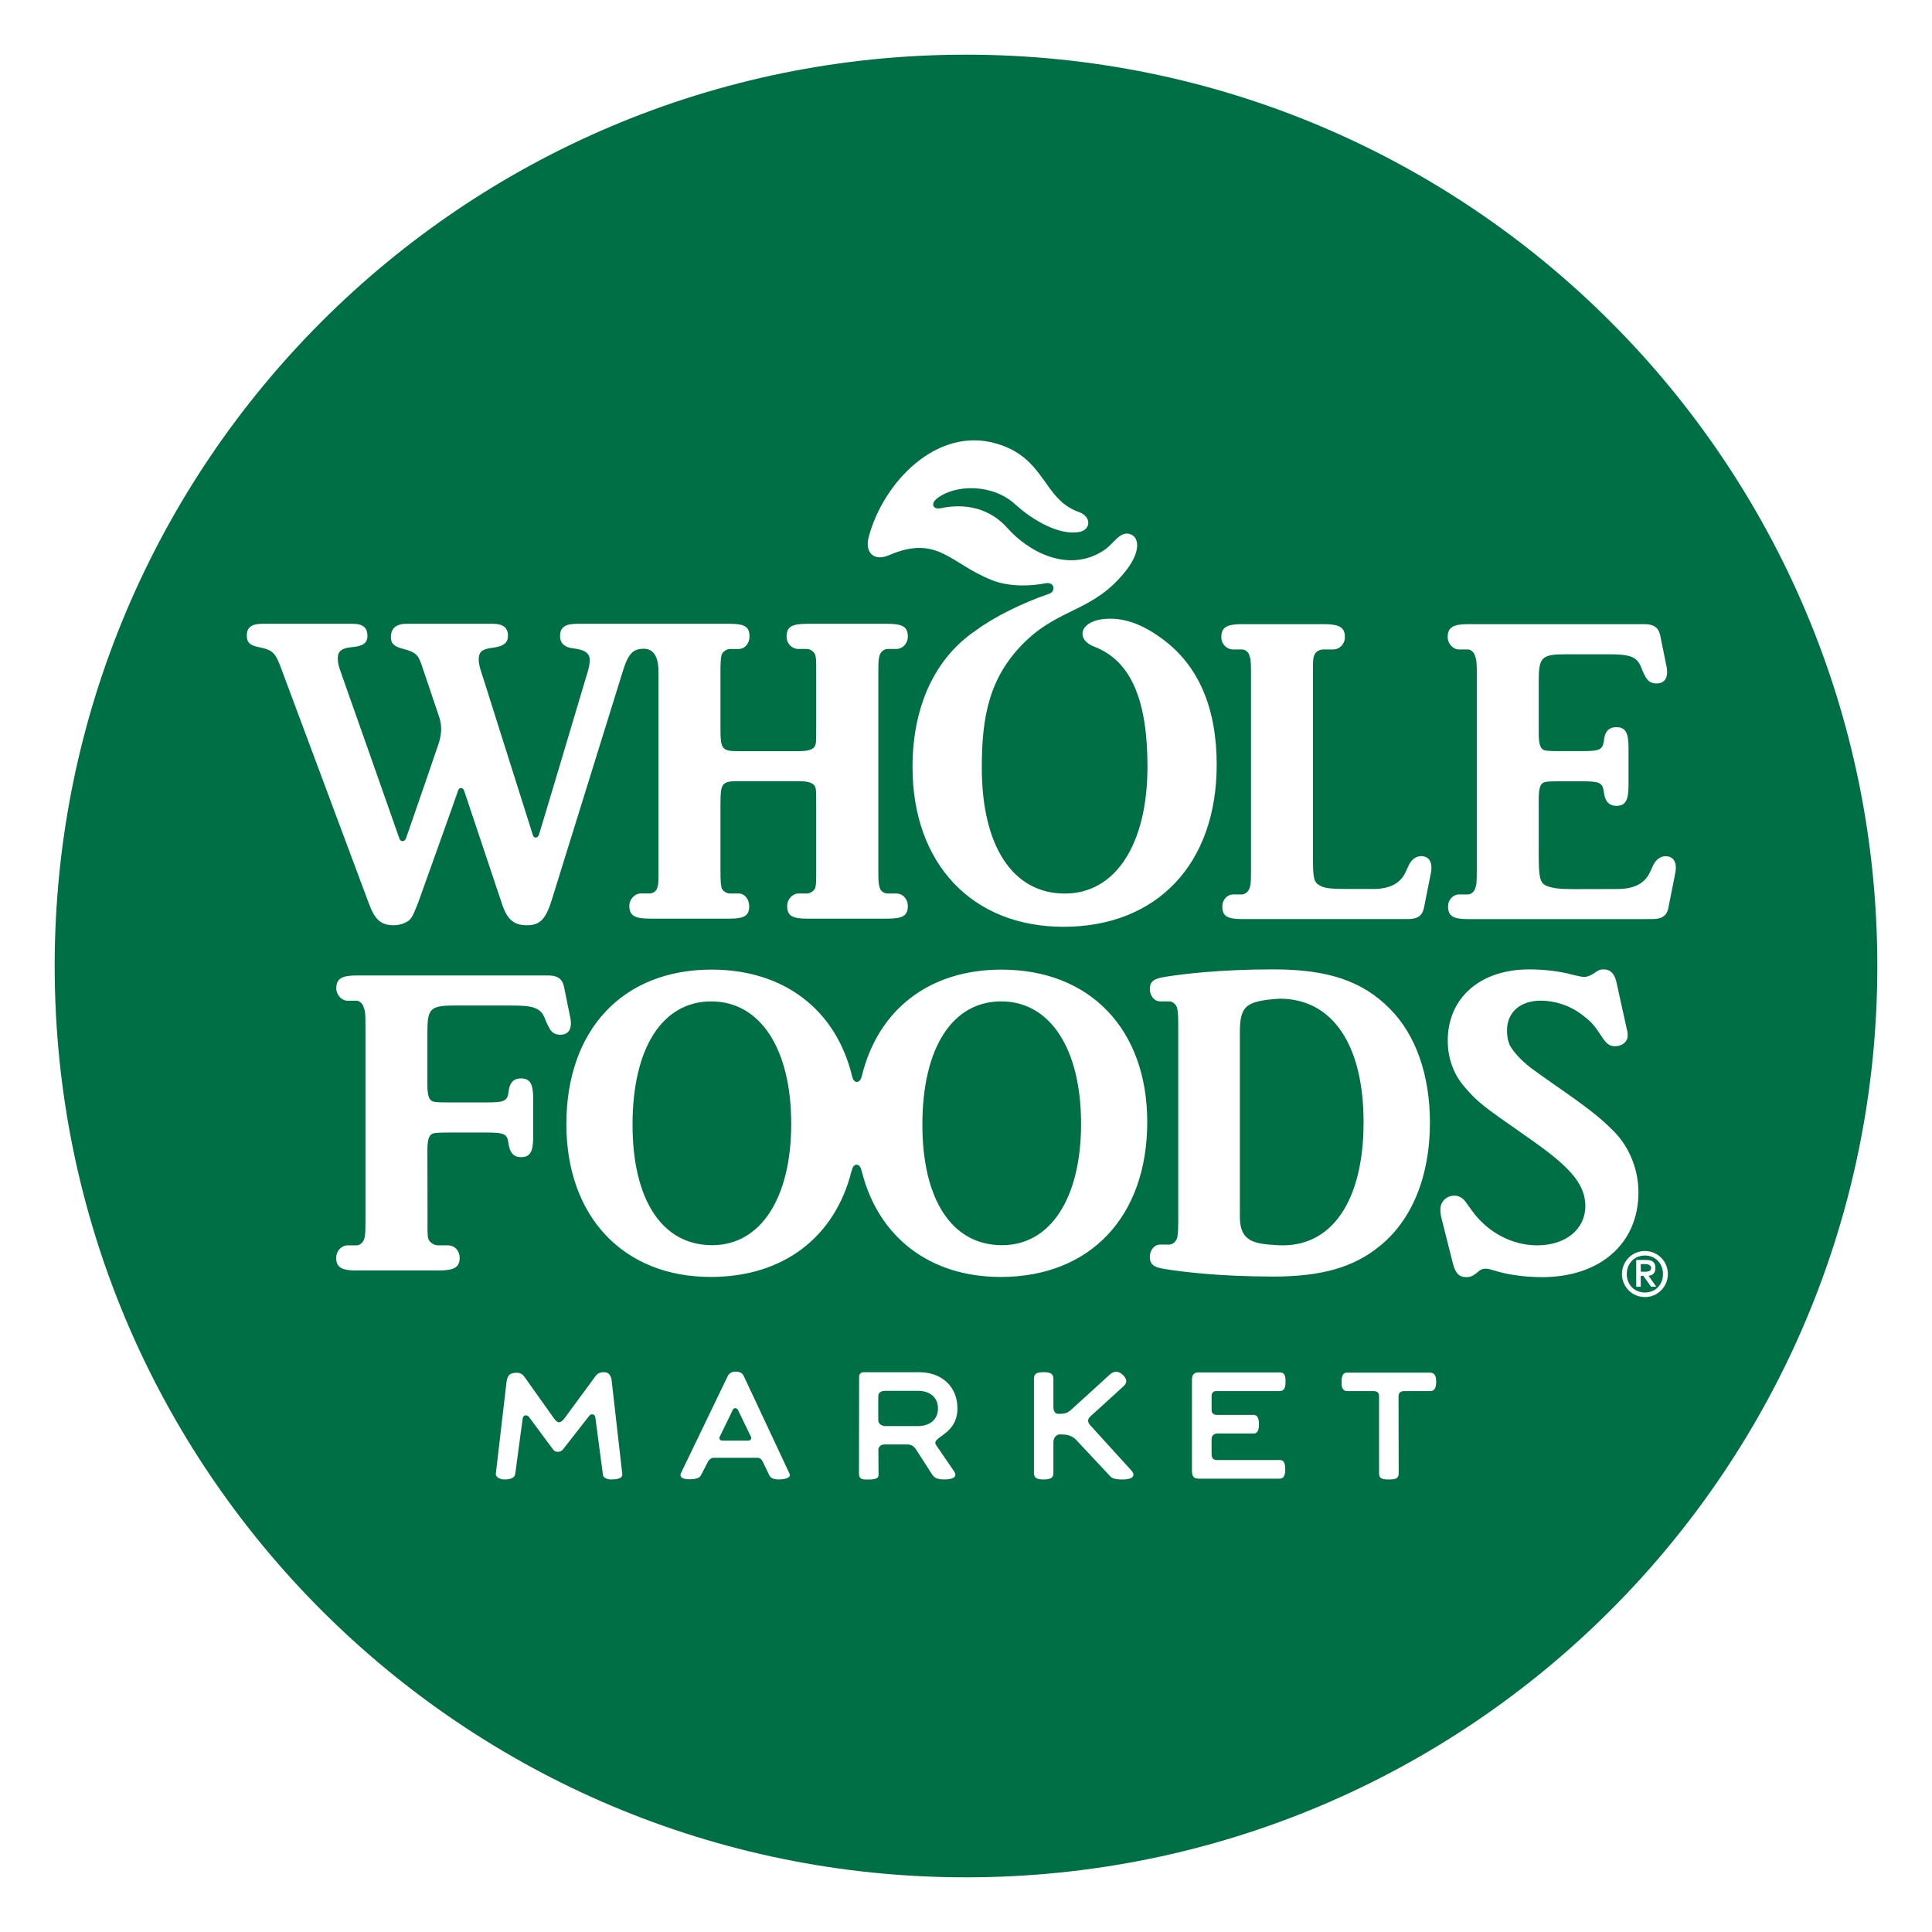 <?xml version="1.0" encoding="UTF-8" standalone="no"?>
<!DOCTYPE svg PUBLIC "-//W3C//DTD SVG 1.1//EN" "http://www.w3.org/Graphics/SVG/1.1/DTD/svg11.dtd">
<!-- Created with Inkscape (http://www.inkscape.org/) by Marsupilami -->
<svg
   xmlns:svg="http://www.w3.org/2000/svg"
   xmlns="http://www.w3.org/2000/svg"
   version="1.1"
   width="768"
   height="768"
   viewBox="-4.541 -4.541 160.444 160.444"
   id="svg4686">
  <defs
     id="defs4688" />
  <path
     d="m 101.739,78.401 c 0,0 -0.835,0.056 -1.245,0.121 -1.584,0.255 -2.055,0.684 -2.055,2.634 l 0,15.383 c 0,2.098 1.306,2.223 3.149,2.326 4.497,0.255 7.11,-3.74 7.11,-10.201 0,-6.465 -2.595,-10.262 -6.959,-10.262 m 0,0 c 0,0 -0.835,0.056 -1.245,0.121 -1.584,0.255 -2.055,0.684 -2.055,2.634 l 0,15.383 c 0,2.098 1.306,2.223 3.149,2.326 4.497,0.255 7.11,-3.74 7.11,-10.201 0,-6.465 -2.595,-10.262 -6.959,-10.262 m -47.212,0.225 c -4.034,0 -6.525,3.849 -6.525,10.227 0,6.236 2.451,10.011 6.599,10.011 4.035,0 6.565,-3.922 6.565,-10.08 0,-6.236 -2.569,-10.159 -6.639,-10.159 m 24.076,0 c -4.035,0 -6.531,3.849 -6.531,10.227 0,6.236 2.458,10.011 6.604,10.011 4.031,0 6.561,-3.922 6.561,-10.08 0,-6.236 -2.565,-10.159 -6.634,-10.159 m 23.136,-0.225 c 0,0 -0.835,0.056 -1.245,0.121 -1.584,0.255 -2.055,0.684 -2.055,2.634 l 0,15.383 c 0,2.098 1.306,2.223 3.149,2.326 4.497,0.255 7.11,-3.74 7.11,-10.201 0,-6.465 -2.595,-10.262 -6.959,-10.262 m 0,0 c 0,0 -0.835,0.056 -1.245,0.121 -1.584,0.255 -2.055,0.684 -2.055,2.634 l 0,15.383 c 0,2.098 1.306,2.223 3.149,2.326 4.497,0.255 7.11,-3.74 7.11,-10.201 0,-6.465 -2.595,-10.262 -6.959,-10.262 m -23.136,0.225 c -4.035,0 -6.531,3.849 -6.531,10.227 0,6.236 2.458,10.011 6.604,10.011 4.031,0 6.561,-3.922 6.561,-10.08 0,-6.236 -2.565,-10.159 -6.634,-10.159 m -24.076,0 c -4.034,0 -6.525,3.849 -6.525,10.227 0,6.236 2.451,10.011 6.599,10.011 4.035,0 6.565,-3.922 6.565,-10.08 0,-6.236 -2.569,-10.159 -6.639,-10.159 m 3.296,36.15 c -0.061,-0.113 -0.965,-1.981 -1.073,-2.215 -0.1,-0.207 -0.35,-0.22 -0.441,0.009 -0.104,0.255 -0.995,2.046 -1.055,2.175 -0.1,0.212 0.013,0.351 0.216,0.351 l 2.131,0 c 0.156,0 0.311,-0.139 0.221,-0.32 M 54.526,78.626 c -4.034,0 -6.525,3.849 -6.525,10.227 0,6.236 2.451,10.011 6.599,10.011 4.035,0 6.565,-3.922 6.565,-10.08 0,-6.236 -2.569,-10.159 -6.639,-10.159 m 24.076,0 c -4.035,0 -6.531,3.849 -6.531,10.227 0,6.236 2.458,10.011 6.604,10.011 4.031,0 6.561,-3.922 6.561,-10.08 0,-6.236 -2.565,-10.159 -6.634,-10.159 m 23.136,-0.225 c 0,0 -0.835,0.056 -1.245,0.121 -1.584,0.255 -2.055,0.684 -2.055,2.634 l 0,15.383 c 0,2.098 1.306,2.223 3.149,2.326 4.497,0.255 7.11,-3.74 7.11,-10.201 0,-6.465 -2.595,-10.262 -6.959,-10.262 m 0,0 c 0,0 -0.835,0.056 -1.245,0.121 -1.584,0.255 -2.055,0.684 -2.055,2.634 l 0,15.383 c 0,2.098 1.306,2.223 3.149,2.326 4.497,0.255 7.11,-3.74 7.11,-10.201 0,-6.465 -2.595,-10.262 -6.959,-10.262 m -23.136,0.225 c -4.035,0 -6.531,3.849 -6.531,10.227 0,6.236 2.458,10.011 6.604,10.011 4.031,0 6.561,-3.922 6.561,-10.08 0,-6.236 -2.565,-10.159 -6.634,-10.159 m -24.076,0 c -4.034,0 -6.525,3.849 -6.525,10.227 0,6.236 2.451,10.011 6.599,10.011 4.035,0 6.565,-3.922 6.565,-10.08 0,-6.236 -2.569,-10.159 -6.639,-10.159 m 3.296,36.15 c -0.061,-0.113 -0.965,-1.981 -1.073,-2.215 -0.1,-0.207 -0.35,-0.22 -0.441,0.009 -0.104,0.255 -0.995,2.046 -1.055,2.175 -0.1,0.212 0.013,0.351 0.216,0.351 l 2.131,0 c 0.156,0 0.311,-0.139 0.221,-0.32 m 0,0 c -0.061,-0.113 -0.965,-1.981 -1.073,-2.215 -0.1,-0.207 -0.35,-0.22 -0.441,0.009 -0.104,0.255 -0.995,2.046 -1.055,2.175 -0.1,0.212 0.013,0.351 0.216,0.351 l 2.131,0 c 0.156,0 0.311,-0.139 0.221,-0.32 m -3.296,-36.151 c -4.034,0 -6.525,3.849 -6.525,10.227 0,6.236 2.451,10.011 6.599,10.011 4.035,0 6.565,-3.922 6.565,-10.08 0,-6.236 -2.569,-10.159 -6.639,-10.159 m 17.174,32.34 -2.716,0 c -0.281,0 -0.575,0.099 -0.575,0.449 l 0,1.981 c 0,0.311 0.294,0.492 0.575,0.492 l 2.716,0 c 0.912,0 1.656,-0.48 1.656,-1.461 0,-0.981 -0.744,-1.461 -1.656,-1.461 m 6.902,-32.34 c -4.035,0 -6.531,3.849 -6.531,10.227 0,6.236 2.458,10.011 6.604,10.011 4.031,0 6.561,-3.922 6.561,-10.08 0,-6.236 -2.565,-10.159 -6.634,-10.159 m 23.136,-0.225 c 0,0 -0.835,0.056 -1.245,0.121 -1.584,0.255 -2.055,0.684 -2.055,2.634 l 0,15.383 c 0,2.098 1.306,2.223 3.149,2.326 4.497,0.255 7.11,-3.74 7.11,-10.201 0,-6.465 -2.595,-10.262 -6.959,-10.262 m 0,0 c 0,0 -0.835,0.056 -1.245,0.121 -1.584,0.255 -2.055,0.684 -2.055,2.634 l 0,15.383 c 0,2.098 1.306,2.223 3.149,2.326 4.497,0.255 7.11,-3.74 7.11,-10.201 0,-6.465 -2.595,-10.262 -6.959,-10.262 m -23.136,0.225 c -4.035,0 -6.531,3.849 -6.531,10.227 0,6.236 2.458,10.011 6.604,10.011 4.031,0 6.561,-3.922 6.561,-10.08 0,-6.236 -2.565,-10.159 -6.634,-10.159 m -24.076,0 c -4.034,0 -6.525,3.849 -6.525,10.227 0,6.236 2.451,10.011 6.599,10.011 4.035,0 6.565,-3.922 6.565,-10.08 0,-6.236 -2.569,-10.159 -6.639,-10.159 m 17.174,32.34 -2.716,0 c -0.281,0 -0.575,0.099 -0.575,0.449 l 0,1.981 c 0,0.311 0.294,0.492 0.575,0.492 l 2.716,0 c 0.912,0 1.656,-0.48 1.656,-1.461 0,-0.981 -0.744,-1.461 -1.656,-1.461 m -13.877,3.81 c -0.061,-0.113 -0.965,-1.981 -1.073,-2.215 -0.1,-0.207 -0.35,-0.22 -0.441,0.009 -0.104,0.255 -0.995,2.046 -1.055,2.175 -0.1,0.212 0.013,0.351 0.216,0.351 l 2.131,0 c 0.156,0 0.311,-0.139 0.221,-0.32 m 0,0 c -0.061,-0.113 -0.965,-1.981 -1.073,-2.215 -0.1,-0.207 -0.35,-0.22 -0.441,0.009 -0.104,0.255 -0.995,2.046 -1.055,2.175 -0.1,0.212 0.013,0.351 0.216,0.351 l 2.131,0 c 0.156,0 0.311,-0.139 0.221,-0.32 m -3.296,-36.151 c -4.034,0 -6.525,3.849 -6.525,10.227 0,6.236 2.451,10.011 6.599,10.011 4.035,0 6.565,-3.922 6.565,-10.08 0,-6.236 -2.569,-10.159 -6.639,-10.159 m 17.174,32.34 -2.716,0 c -0.281,0 -0.575,0.099 -0.575,0.449 l 0,1.981 c 0,0.311 0.294,0.492 0.575,0.492 l 2.716,0 c 0.912,0 1.656,-0.48 1.656,-1.461 0,-0.981 -0.744,-1.461 -1.656,-1.461 m 6.902,-32.34 c -4.035,0 -6.531,3.849 -6.531,10.227 0,6.236 2.458,10.011 6.604,10.011 4.031,0 6.561,-3.922 6.561,-10.08 0,-6.236 -2.565,-10.159 -6.634,-10.159 m 23.136,-0.225 c 0,0 -0.835,0.056 -1.245,0.121 -1.584,0.255 -2.055,0.684 -2.055,2.634 l 0,15.383 c 0,2.098 1.306,2.223 3.149,2.326 4.497,0.255 7.11,-3.74 7.11,-10.201 0,-6.465 -2.595,-10.262 -6.959,-10.262 m 0,0 c 0,0 -0.835,0.056 -1.245,0.121 -1.584,0.255 -2.055,0.684 -2.055,2.634 l 0,15.383 c 0,2.098 1.306,2.223 3.149,2.326 4.497,0.255 7.11,-3.74 7.11,-10.201 0,-6.465 -2.595,-10.262 -6.959,-10.262 m -23.136,0.225 c -4.035,0 -6.531,3.849 -6.531,10.227 0,6.236 2.458,10.011 6.604,10.011 4.031,0 6.561,-3.922 6.561,-10.08 0,-6.236 -2.565,-10.159 -6.634,-10.159 m -24.076,0 c -4.034,0 -6.525,3.849 -6.525,10.227 0,6.236 2.451,10.011 6.599,10.011 4.035,0 6.565,-3.922 6.565,-10.08 0,-6.236 -2.569,-10.159 -6.639,-10.159 m 17.174,32.34 -2.716,0 c -0.281,0 -0.575,0.099 -0.575,0.449 l 0,1.981 c 0,0.311 0.294,0.492 0.575,0.492 l 2.716,0 c 0.912,0 1.656,-0.48 1.656,-1.461 0,-0.981 -0.744,-1.461 -1.656,-1.461 m -13.877,3.81 c -0.061,-0.113 -0.965,-1.981 -1.073,-2.215 -0.1,-0.207 -0.35,-0.22 -0.441,0.009 -0.104,0.255 -0.995,2.046 -1.055,2.175 -0.1,0.212 0.013,0.351 0.216,0.351 l 2.131,0 c 0.156,0 0.311,-0.139 0.221,-0.32 m 74.755,-14.017 c 0,-0.255 -0.255,-0.316 -0.506,-0.316 l -0.345,0 0,0.627 0.259,0 c 0.316,0 0.593,-0.018 0.593,-0.311 m 0,1.565 -0.64,-0.904 -0.216,0 0,0.904 -0.381,0 0,-2.231 0.839,0 c 0.524,0 0.761,0.207 0.761,0.666 0,0.445 -0.246,0.618 -0.57,0.652 l 0.647,0.912 -0.44,0 z m -0.515,-2.595 c -0.861,0 -1.501,0.645 -1.501,1.535 0,0.891 0.64,1.531 1.501,1.531 0.865,0 1.5,-0.64 1.5,-1.531 0,-0.89 -0.635,-1.535 -1.5,-1.535 M 56.745,112.561 c -0.1,-0.207 -0.35,-0.22 -0.441,0.009 -0.104,0.255 -0.995,2.046 -1.055,2.175 -0.1,0.212 0.013,0.351 0.216,0.351 l 2.131,0 c 0.156,0 0.311,-0.139 0.221,-0.32 -0.061,-0.113 -0.965,-1.981 -1.073,-2.215 M 54.521,78.626 c -4.034,0 -6.525,3.849 -6.525,10.227 0,6.236 2.451,10.011 6.599,10.011 4.035,0 6.565,-3.922 6.565,-10.08 0,-6.236 -2.569,-10.159 -6.639,-10.159 m 17.174,32.34 -2.716,0 c -0.281,0 -0.575,0.099 -0.575,0.449 l 0,1.981 c 0,0.311 0.294,0.492 0.575,0.492 l 2.716,0 c 0.912,0 1.656,-0.48 1.656,-1.461 0,-0.981 -0.744,-1.461 -1.656,-1.461 m 6.902,-32.34 c -4.035,0 -6.531,3.849 -6.531,10.227 0,6.236 2.458,10.011 6.604,10.011 4.031,0 6.561,-3.922 6.561,-10.08 0,-6.236 -2.565,-10.159 -6.634,-10.159 m 30.095,10.037 c 0,-6.465 -2.595,-10.262 -6.959,-10.262 0,0 -0.835,0.056 -1.245,0.121 -1.584,0.255 -2.055,0.684 -2.055,2.634 l 0,15.383 c 0,2.098 1.306,2.223 3.149,2.326 4.497,0.255 7.11,-3.74 7.11,-10.201 m 25.32,-17.8 c -0.146,0.674 -0.566,0.921 -1.306,0.921 l -0.938,0.004 -14.398,0 c -1.236,0 -1.656,-0.246 -1.656,-1.064 0,-0.54 0.42,-0.986 0.912,-0.986 l 0.744,0 c 0.255,0 0.511,-0.225 0.589,-0.471 0.113,-0.299 0.142,-0.48 0.142,-1.47 l 0,-16.416 c 0,-0.951 -0.03,-1.143 -0.142,-1.44 -0.077,-0.325 -0.372,-0.545 -0.589,-0.545 l -0.744,0 c -0.492,0 -0.943,-0.48 -0.943,-1.025 0,-0.814 0.45,-1.077 1.686,-1.077 l 14.656,0 c 0.74,0 1.155,0.247 1.306,0.921 l 0.519,2.553 c 0.199,0.943 -0.134,1.449 -0.804,1.449 -0.355,0 -0.696,-0.091 -0.944,-0.571 -0.043,-0.074 -0.194,-0.341 -0.362,-0.791 -0.359,-0.944 -1.099,-1.06 -2.808,-1.06 l -3.459,0 c -2.002,0 -2.228,0.264 -2.228,2.214 l 0,4.36 c 0,0.821 0.116,1.18 0.338,1.327 0.169,0.116 0.441,0.142 1.492,0.142 l 1.708,0 c 1.54,0 1.76,-0.113 1.873,-0.848 l 0.026,-0.225 c 0.113,-0.623 0.441,-0.916 0.995,-0.916 0.769,0 1.025,0.436 1.025,1.725 l 0,3.084 c 0,1.284 -0.256,1.725 -1.025,1.725 -0.554,0 -0.882,-0.333 -0.995,-0.955 l -0.039,-0.242 c -0.109,-0.735 -0.329,-0.844 -1.873,-0.844 l -1.695,0 c -1.051,0 -1.324,0.026 -1.492,0.142 -0.221,0.147 -0.338,0.502 -0.338,1.329 l 0,4.652 c 0,1.942 0.116,2.353 0.696,2.578 0.471,0.177 0.981,0.255 2.184,0.255 l 3.65,-0.009 c 1.31,0 2.236,-0.41 2.69,-1.361 0.207,-0.432 0.273,-0.598 0.316,-0.671 0.246,-0.48 0.635,-0.691 0.994,-0.691 0.666,0 0.995,0.506 0.8,1.449 l -0.566,2.85 z m -1.95,32.314 c -1.06,0 -1.907,-0.856 -1.907,-1.912 0,-1.064 0.848,-1.915 1.907,-1.915 1.055,0 1.907,0.851 1.907,1.915 0,1.056 -0.853,1.912 -1.907,1.912 m -8.55,-1.656 c -1.354,0 -2.806,-0.191 -3.854,-0.52 -0.527,-0.142 -0.588,-0.181 -0.795,-0.181 -0.311,0 -0.468,0.074 -0.782,0.364 -0.346,0.264 -0.527,0.337 -0.853,0.337 -0.614,0 -0.916,-0.337 -1.133,-1.216 L 115.17,96.634 c -0.069,-0.22 -0.095,-0.554 -0.095,-0.735 0,-0.652 0.506,-1.146 1.159,-1.146 0.381,0 0.696,0.195 0.921,0.494 l 0.527,0.726 c 1.271,1.795 3.326,2.906 5.424,2.906 2.382,0 4.009,-1.333 4.009,-3.274 0,-0.995 -0.411,-1.873 -1.194,-2.755 -0.795,-0.877 -1.781,-1.686 -3.893,-3.152 -3.476,-2.435 -3.801,-2.656 -4.942,-3.97 -0.925,-1.073 -1.397,-2.388 -1.397,-3.854 0,-3.559 2.708,-5.911 6.751,-5.911 1.038,0 2.098,0.099 3.166,0.329 0.111,0.039 0.41,0.107 0.929,0.225 0.169,0.034 0.36,0.072 0.502,0.072 0.242,0 0.522,-0.12 0.843,-0.333 0.364,-0.264 0.48,-0.294 0.775,-0.294 0.54,0 0.886,0.367 1.034,1.025 l 0.877,3.97 c 0.065,0.172 0.065,0.394 0.065,0.51 0,0.48 -0.429,0.877 -1.055,0.877 -0.394,0 -0.636,-0.146 -0.974,-0.618 -0.826,-1.25 -0.981,-1.394 -1.748,-1.985 -0.985,-0.77 -2.249,-1.181 -3.45,-1.181 -1.696,0 -2.794,0.965 -2.794,2.47 0,0.54 0.095,1.097 0.398,1.504 0.371,0.554 0.96,1.134 1.686,1.688 0.454,0.324 1.034,0.744 1.816,1.289 2.897,2.019 3.849,2.755 5.03,3.961 1.241,1.284 1.985,3.118 1.985,5.004 0,4.242 -3.166,7.045 -8.014,7.045 m -9.268,9.461 -2.136,0 c -0.294,0 -0.506,0.096 -0.506,0.45 l 0.013,6.388 c 0,0.45 -0.32,0.502 -0.821,0.502 -0.484,0 -0.809,-0.049 -0.809,-0.485 l 0,-6.396 c 0,-0.311 -0.113,-0.459 -0.501,-0.459 l -2.163,0 c -0.35,0 -0.45,-0.336 -0.45,-0.618 0,-0.311 -0.026,-0.912 0.438,-0.912 l 6.901,0 c 0.311,0 0.519,0.172 0.519,0.744 0,0.506 -0.134,0.786 -0.484,0.786 m -17.749,1.976 3.049,0 c 0.367,0 0.464,0.321 0.464,0.787 0,0.406 -0.087,0.761 -0.429,0.761 l -3.04,0 c -0.242,0 -0.463,0.169 -0.463,0.45 l 0,1.292 c 0,0.311 0.169,0.459 0.419,0.459 l 5.229,0 c 0.346,0 0.468,0.229 0.468,0.8 0,0.411 -0.095,0.749 -0.463,0.749 l -6.734,0 c -0.39,0 -0.55,-0.186 -0.55,-0.649 l 0,-7.586 c 0,-0.345 0.139,-0.588 0.541,-0.588 l 6.755,0 c 0.403,0 0.475,0.268 0.475,0.748 0,0.446 -0.06,0.8 -0.496,0.8 l -5.281,0 c -0.211,0 -0.362,0.165 -0.362,0.394 l 0,1.194 c 0,0.251 0.181,0.389 0.419,0.389 m -5.548,-13.125 c 0,-0.554 0.367,-1.02 0.873,-1.02 l 0.749,0 c 0.251,0 0.501,-0.195 0.623,-0.48 0.074,-0.264 0.113,-0.485 0.113,-1.445 l 0,-16.343 c 0,-0.956 -0.039,-1.18 -0.113,-1.445 -0.121,-0.28 -0.371,-0.48 -0.623,-0.48 l -0.749,0 c -0.505,0 -0.873,-0.466 -0.873,-1.02 0,-0.8 0.552,-0.912 1.621,-1.073 1.073,-0.156 4.065,-0.566 8.645,-0.566 4.575,0 7.416,0.994 9.665,3.269 2.159,2.167 3.33,5.505 3.33,9.471 0,4.441 -1.496,8.113 -4.22,10.28 -2.115,1.713 -4.77,2.491 -8.775,2.491 -4.58,0 -7.572,-0.411 -8.645,-0.568 -1.069,-0.155 -1.621,-0.268 -1.621,-1.073 m -12.391,1.674 c -5.92,0 -10.158,-3.343 -11.52,-8.731 -0.018,-0.039 -0.03,-0.077 -0.039,-0.121 -0.121,-0.605 -0.666,-0.649 -0.796,-0.004 0,0.021 -0.018,0.043 -0.026,0.065 -1.375,5.466 -5.635,8.791 -11.694,8.791 -7.261,0 -11.988,-5.025 -11.988,-12.689 0,-7.844 4.692,-12.835 12.061,-12.835 6.05,0 10.354,3.374 11.672,8.874 0.139,0.631 0.675,0.584 0.791,-0.016 0,-0.009 0,-0.018 0.013,-0.022 1.345,-5.501 5.579,-8.835 11.602,-8.835 7.335,0 12.1,4.951 12.1,12.654 0,7.845 -4.73,12.87 -12.174,12.87 m 10.164,16.819 c -0.744,0 -0.948,-0.116 -1.137,-0.346 l -2.824,-3.014 c -0.385,-0.334 -0.77,-0.385 -1.298,-0.385 -0.295,0 -0.524,0.302 -0.524,0.652 l 0,2.569 c 0,0.489 -0.419,0.52 -0.877,0.52 -0.485,0 -0.74,-0.135 -0.74,-0.524 l 0,-7.841 c 0,-0.463 0.29,-0.54 0.861,-0.54 0.45,0 0.756,0.104 0.756,0.527 l 0,2.366 c 0,0.38 0.174,0.566 0.411,0.566 0.688,0 0.835,-0.147 1.09,-0.367 0.285,-0.242 3.183,-2.902 3.183,-2.902 0.364,-0.311 0.731,-0.306 1.081,0.03 0.29,0.278 0.419,0.589 0.095,0.909 -0.225,0.22 -2.768,2.521 -2.768,2.521 -0.316,0.273 -0.237,0.527 -0.021,0.765 0,0 3.053,3.365 3.373,3.711 0.48,0.522 0.039,0.782 -0.661,0.782 m -15.518,-2.846 c 0.07,0.105 1.306,1.899 1.488,2.167 0.273,0.406 0.026,0.675 -0.816,0.675 -0.471,0 -0.787,-0.083 -0.991,-0.385 l -1.37,-2.129 c -0.156,-0.237 -0.381,-0.389 -0.689,-0.389 l -1.959,0 c -0.237,0 -0.463,0.195 -0.463,0.432 l 0.013,2.124 c 0,0.419 -0.812,0.35 -1.08,0.35 -0.351,0 -0.545,-0.1 -0.545,-0.492 l 0.013,-8.075 c 0,-0.211 0.181,-0.338 0.376,-0.338 l 4.645,0 c 1.794,0 3.144,1.155 3.144,3.006 0,1.6 -1.155,2.124 -1.617,2.516 -0.229,0.2 -0.285,0.338 -0.147,0.536 m -13.055,2.846 c -0.269,0 -0.675,-0.044 -0.801,-0.338 l -0.57,-1.18 c -0.074,-0.156 -0.225,-0.281 -0.411,-0.281 l -3.638,0 c -0.229,0 -0.436,0.172 -0.566,0.497 l -0.505,0.964 c -0.113,0.281 -0.662,0.325 -0.917,0.325 -0.225,0 -0.964,-0.026 -0.731,-0.52 l 3.862,-8.012 c 0.107,-0.234 0.311,-0.411 0.675,-0.411 0.362,0 0.561,0.121 0.682,0.38 0,0 3.689,7.862 3.792,8.092 0.191,0.41 -0.605,0.484 -0.873,0.484 m -13.982,0 c -0.225,0 -0.644,-0.125 -0.644,-0.42 l -0.623,-4.709 c -0.04,-0.195 -0.113,-0.281 -0.269,-0.281 -0.125,0 -0.19,0.06 -0.276,0.169 l -2.115,2.708 c -0.109,0.146 -0.251,0.237 -0.42,0.237 -0.241,0 -0.346,-0.061 -0.484,-0.264 l -1.946,-2.625 c -0.086,-0.109 -0.181,-0.139 -0.281,-0.139 -0.155,0 -0.234,0.139 -0.255,0.32 l -0.61,4.554 c -0.056,0.376 -0.519,0.45 -0.9,0.45 -0.264,0 -0.713,-0.125 -0.713,-0.463 l 0.895,-7.676 c 0.095,-0.459 0.194,-0.723 0.856,-0.723 0.169,0 0.441,0.048 0.652,0.376 l 2.417,3.399 c 0.13,0.186 0.278,0.343 0.438,0.338 0.16,-0.004 0.324,-0.169 0.463,-0.35 l 2.551,-3.469 c 0.156,-0.237 0.394,-0.338 0.675,-0.338 0.306,0 0.531,0.07 0.661,0.585 l 0.895,7.87 c 0.044,0.45 -0.661,0.45 -0.969,0.45 M 30.961,96.968 c 0,0.99 0,1.167 0.086,1.426 0.155,0.294 0.489,0.485 0.782,0.485 l 0.83,0 c 0.575,0 0.974,0.471 0.974,1.025 0,0.809 -0.45,1.064 -1.804,1.064 l -6.755,0 c -1.254,0 -1.695,-0.255 -1.695,-1.064 0,-0.554 0.441,-1.025 0.946,-1.025 l 0.749,0 c 0.25,0 0.497,-0.191 0.619,-0.485 0.077,-0.259 0.116,-0.436 0.116,-1.426 l 0,-16.418 c 0,-0.951 -0.03,-1.141 -0.147,-1.435 -0.077,-0.325 -0.371,-0.55 -0.588,-0.55 l -0.744,0 c -0.494,0 -0.943,-0.475 -0.943,-1.024 0,-0.809 0.449,-1.073 1.686,-1.073 l 15.915,0 c 0.739,0 1.159,0.246 1.305,0.92 l 0.52,2.553 c 0.199,0.938 -0.135,1.449 -0.801,1.449 -0.359,0 -0.7,-0.095 -0.946,-0.575 -0.044,-0.07 -0.19,-0.343 -0.364,-0.787 -0.359,-0.943 -1.099,-1.064 -2.806,-1.064 l -4.714,0 c -2.006,0 -2.231,0.268 -2.231,2.214 l 0,4.364 c 0,0.821 0.116,1.176 0.341,1.327 0.169,0.117 0.436,0.142 1.492,0.142 l 3.035,0 c 1.54,0 1.76,-0.113 1.873,-0.848 L 37.72,85.935 c 0.113,-0.623 0.441,-0.917 0.99,-0.917 0.775,0 1.03,0.441 1.03,1.726 l 0,3.087 c 0,1.285 -0.255,1.725 -1.03,1.725 -0.549,0 -0.877,-0.333 -0.99,-0.955 l -0.039,-0.242 c -0.109,-0.735 -0.329,-0.848 -1.873,-0.848 l -3.022,0 c -1.056,0 -1.324,0.026 -1.492,0.142 -0.225,0.151 -0.341,0.506 -0.341,1.333 L 30.965,96.968 z M 18.878,51.151 c -0.549,-1.509 -0.723,-1.69 -1.899,-1.945 -0.782,-0.144 -1.025,-0.399 -1.025,-0.991 0,-0.623 0.39,-0.951 1.232,-0.951 l 7.581,0 c 0.835,0 1.206,0.329 1.206,0.99 0,0.619 -0.371,0.87 -1.323,0.953 -0.809,0.072 -1.137,0.333 -1.137,0.916 0,0.251 0.03,0.515 0.134,0.818 l 0.29,0.839 c 0,0 4.053,11.477 4.692,13.324 0.107,0.295 0.441,0.281 0.554,-0.048 0.713,-2.045 2.65,-7.671 2.72,-7.9 0.199,-0.649 0.285,-1.333 0.051,-2.081 -0.081,-0.264 -1.323,-3.922 -1.323,-3.922 C 30.494,50.754 30.411,50.46 30.329,50.309 30.112,49.773 29.815,49.578 28.967,49.352 c -0.757,-0.186 -1.048,-0.436 -1.048,-0.981 0,-0.705 0.424,-1.107 1.28,-1.107 l 7.205,0 c 0.835,0 1.241,0.329 1.241,0.99 0,0.584 -0.371,0.87 -1.189,0.986 -0.978,0.113 -1.241,0.338 -1.241,0.995 0,0.333 0.074,0.661 0.376,1.544 0,0 3.555,11.249 4.117,13.018 0.107,0.333 0.424,0.259 0.514,-0.035 0.554,-1.799 4.07,-13.61 4.07,-13.61 0.104,-0.367 0.142,-0.661 0.142,-0.881 0,-0.55 -0.394,-0.844 -1.285,-0.956 -0.809,-0.074 -1.18,-0.441 -1.18,-1.025 0,-0.735 0.42,-1.025 1.396,-1.025 l 12.724,0 c 1.211,0 1.613,0.246 1.613,1.051 0,0.601 -0.401,1.038 -0.907,1.038 l -0.705,0 c -0.302,0 -0.589,0.225 -0.701,0.468 -0.069,0.273 -0.099,0.527 -0.099,1.444 l 0,4.736 c 0,1.695 0.146,1.837 1.505,1.837 l 4.986,0 c 0.73,0 1.107,-0.116 1.292,-0.329 0.169,-0.225 0.169,-0.367 0.169,-1.73 l 0,-4.515 c 0,-0.955 0,-1.171 -0.09,-1.444 -0.13,-0.281 -0.42,-0.468 -0.671,-0.468 l -0.7,0 c -0.554,0 -0.999,-0.436 -0.999,-1.038 0,-0.805 0.445,-1.051 1.699,-1.051 l 6.674,0 c 1.249,0 1.695,0.246 1.695,1.051 0,0.601 -0.446,1.038 -0.948,1.038 l -0.748,0 c -0.251,0 -0.545,0.225 -0.624,0.468 -0.104,0.273 -0.129,0.527 -0.129,1.444 l 0,16.486 c 0,0.955 0.025,1.171 0.129,1.47 0.079,0.255 0.372,0.438 0.624,0.438 l 0.748,0 c 0.545,0 0.948,0.48 0.948,1.024 0,0.814 -0.403,1.065 -1.695,1.065 l -6.674,0 c -1.254,0 -1.651,-0.251 -1.651,-1.065 0,-0.544 0.445,-1.024 0.951,-1.024 l 0.7,0 c 0.251,0 0.541,-0.182 0.671,-0.438 0.09,-0.299 0.09,-0.515 0.09,-1.47 l 0,-5.359 c 0,-1.363 0,-1.505 -0.169,-1.725 C 62.89,60.45 62.513,60.333 61.782,60.333 l -4.986,0 c -1.359,0 -1.505,0.144 -1.505,1.839 l 0,5.579 c 0,0.955 0.03,1.171 0.099,1.47 0.113,0.255 0.399,0.438 0.701,0.438 l 0.705,0 c 0.506,0 0.882,0.48 0.882,1.067 0,0.77 -0.42,1.021 -1.587,1.021 l -6.69,0 c -1.232,0 -1.679,-0.251 -1.679,-1.065 0,-0.544 0.446,-1.024 0.951,-1.024 l 0.728,0 c 0.259,0 0.561,-0.182 0.631,-0.438 0.113,-0.299 0.113,-0.489 0.113,-1.47 l 0,-16.486 c 0,-1.873 -0.879,-1.998 -1.522,-1.911 -0.649,0.091 -1.029,0.502 -1.427,1.799 L 41.344,69.99 c -0.527,1.795 -1.025,2.309 -2.123,2.309 -1.095,0 -1.653,-0.475 -2.094,-1.834 0,0 -3.022,-9.037 -3.123,-9.336 -0.104,-0.299 -0.415,-0.307 -0.501,-0.021 -0.083,0.289 -3.335,9.357 -3.335,9.357 -0.354,0.879 -0.445,1.134 -0.744,1.433 -0.289,0.216 -0.77,0.401 -1.25,0.401 -1.064,0 -1.586,-0.441 -2.092,-1.834 L 18.877,51.151 z M 67.604,40.038 c 1.228,-4.559 5.66,-9.16 10.56,-7.754 4.156,1.185 3.862,4.619 6.885,5.695 1.085,0.385 0.999,1.475 0.052,1.656 -1.596,0.302 -3.75,-0.856 -5.359,-2.314 -1.881,-1.708 -4.939,-1.634 -6.431,-0.497 -0.652,0.497 -0.32,0.974 0.278,0.84 1.384,-0.299 3.728,-0.376 5.531,1.647 1.772,1.989 5.076,3.766 8,1.859 0.805,-0.522 1.327,-1.604 2.145,-1.37 0.874,0.246 0.886,1.518 -0.259,2.996 -2.704,3.486 -5.475,3.071 -8.446,5.981 -2.967,2.91 -3.567,6.219 -3.567,10.422 0,6.518 2.564,10.465 6.897,10.465 4.216,0 6.862,-4.099 6.862,-10.543 0,-5.311 -1.258,-8.745 -4.411,-9.956 C 84.815,48.6 85.075,47.109 87.043,46.875 c 1.621,-0.19 3.209,0.362 4.951,1.647 C 95,50.736 96.5,54.256 96.5,58.971 96.5,67.175 91.558,72.425 83.778,72.425 76.184,72.425 71.24,67.175 71.24,59.161 c 0,-5.155 1.938,-9.125 5.289,-11.365 1.401,-1.048 3.771,-2.254 6.094,-3.04 0.48,-0.165 0.476,-1.018 -0.376,-0.853 -1.016,0.204 -2.885,0.35 -4.429,-0.273 -3.464,-1.366 -4.471,-3.81 -8.549,-2.059 -1.229,0.527 -2.02,-0.22 -1.665,-1.535 m 30.99,7.256 6.781,0 c 1.323,0 1.772,0.264 1.772,1.077 0,0.584 -0.45,1.025 -0.973,1.025 l -0.8,0 c -0.338,0 -0.666,0.181 -0.77,0.48 -0.109,0.246 -0.109,0.471 -0.109,1.427 l 0,15.416 c 0,1.614 0.07,1.99 0.502,2.24 0.376,0.26 0.938,0.329 2.413,0.329 l 2.067,0 c 1.31,0 2.236,-0.41 2.69,-1.361 0.207,-0.438 0.273,-0.598 0.315,-0.671 0.247,-0.48 0.636,-0.696 0.991,-0.696 0.67,0 0.999,0.511 0.804,1.454 l -0.566,2.85 c -0.147,0.674 -0.566,0.921 -1.306,0.921 l -13.812,0 c -1.224,0 -1.626,-0.242 -1.626,-1.06 0,-0.54 0.403,-0.986 0.916,-0.986 l 0.71,0 c 0.242,0 0.54,-0.225 0.614,-0.471 0.109,-0.273 0.142,-0.45 0.142,-1.366 l 0,-16.598 c 0,-0.991 -0.034,-1.137 -0.142,-1.427 -0.074,-0.299 -0.371,-0.48 -0.614,-0.48 l -0.71,0 c -0.552,0 -0.999,-0.441 -0.999,-1.025 0,-0.814 0.446,-1.077 1.709,-1.077 M 75.681,0 C 33.884,0 0,33.884 0,75.681 c 0,41.798 33.884,75.681 75.681,75.681 41.803,0 75.681,-33.884 75.681,-75.681 C 151.363,33.884 117.484,0 75.681,0 m 56.895,100.76 c 0,-0.255 -0.255,-0.316 -0.506,-0.316 l -0.345,0 0,0.627 0.259,0 c 0.316,0 0.593,-0.018 0.593,-0.311 m 0,1.565 -0.64,-0.904 -0.216,0 0,0.904 -0.381,0 0,-2.231 0.839,0 c 0.524,0 0.761,0.207 0.761,0.666 0,0.445 -0.246,0.618 -0.57,0.652 l 0.647,0.912 -0.44,0 z m -0.515,-2.595 c -0.861,0 -1.501,0.645 -1.501,1.535 0,0.891 0.64,1.531 1.501,1.531 0.865,0 1.5,-0.64 1.5,-1.531 0,-0.89 -0.635,-1.535 -1.5,-1.535 m -74.245,15.046 c -0.061,-0.113 -0.965,-1.981 -1.073,-2.215 -0.1,-0.207 -0.35,-0.22 -0.441,0.009 -0.104,0.255 -0.995,2.046 -1.055,2.175 -0.1,0.212 0.013,0.351 0.216,0.351 l 2.131,0 c 0.156,0 0.311,-0.139 0.221,-0.32 m 13.877,-3.81 -2.716,0 c -0.281,0 -0.575,0.099 -0.575,0.449 l 0,1.981 c 0,0.311 0.294,0.493 0.575,0.493 l 2.716,0 c 0.912,0 1.656,-0.48 1.656,-1.461 0,-0.981 -0.744,-1.461 -1.656,-1.461 M 54.52,78.626 c -4.034,0 -6.525,3.849 -6.525,10.227 0,6.236 2.451,10.011 6.599,10.011 4.035,0 6.565,-3.922 6.565,-10.08 0,-6.236 -2.569,-10.159 -6.639,-10.159 m 24.076,0 c -4.035,0 -6.531,3.849 -6.531,10.227 0,6.236 2.458,10.011 6.604,10.011 4.031,0 6.561,-3.922 6.561,-10.08 0,-6.236 -2.565,-10.159 -6.634,-10.159 m 23.136,-0.225 c 0,0 -0.835,0.056 -1.245,0.121 -1.584,0.255 -2.055,0.684 -2.055,2.634 l 0,15.383 c 0,2.098 1.306,2.223 3.149,2.326 4.497,0.255 7.11,-3.74 7.11,-10.201 0,-6.465 -2.595,-10.262 -6.959,-10.262 m 30.839,22.359 c 0,-0.255 -0.255,-0.316 -0.506,-0.316 l -0.345,0 0,0.627 0.259,0 c 0.316,0 0.593,-0.018 0.593,-0.311 m 0,1.565 -0.64,-0.904 -0.216,0 0,0.904 -0.381,0 0,-2.231 0.839,0 c 0.524,0 0.761,0.207 0.761,0.666 0,0.445 -0.246,0.618 -0.57,0.652 l 0.647,0.912 -0.44,0 z m -0.515,-2.595 c -0.861,0 -1.501,0.645 -1.501,1.535 0,0.891 0.64,1.531 1.501,1.531 0.865,0 1.5,-0.64 1.5,-1.531 0,-0.89 -0.635,-1.535 -1.5,-1.535 M 101.728,78.401 c 0,0 -0.835,0.056 -1.245,0.121 -1.584,0.255 -2.055,0.684 -2.055,2.634 l 0,15.383 c 0,2.098 1.306,2.223 3.149,2.326 4.497,0.255 7.11,-3.74 7.11,-10.201 0,-6.465 -2.595,-10.262 -6.959,-10.262 m -23.136,0.225 c -4.035,0 -6.531,3.849 -6.531,10.227 0,6.236 2.458,10.011 6.604,10.011 4.031,0 6.561,-3.922 6.561,-10.08 0,-6.236 -2.565,-10.159 -6.634,-10.159 m -6.902,32.34 -2.716,0 c -0.281,0 -0.575,0.099 -0.575,0.449 l 0,1.981 c 0,0.311 0.294,0.492 0.575,0.492 l 2.716,0 c 0.912,0 1.656,-0.48 1.656,-1.461 0,-0.981 -0.744,-1.461 -1.656,-1.461 M 54.515,78.626 c -4.034,0 -6.525,3.849 -6.525,10.227 0,6.236 2.451,10.011 6.599,10.011 4.035,0 6.565,-3.922 6.565,-10.08 0,-6.236 -2.569,-10.159 -6.639,-10.159 m 3.296,36.15 c -0.061,-0.113 -0.965,-1.981 -1.073,-2.215 -0.1,-0.207 -0.35,-0.22 -0.441,0.009 -0.104,0.255 -0.995,2.046 -1.055,2.175 -0.1,0.212 0.013,0.351 0.216,0.351 l 2.131,0 c 0.156,0 0.311,-0.139 0.221,-0.32 m 0,0 c -0.061,-0.113 -0.965,-1.981 -1.073,-2.215 -0.1,-0.207 -0.35,-0.22 -0.441,0.009 -0.104,0.255 -0.995,2.046 -1.055,2.175 -0.1,0.212 0.013,0.351 0.216,0.351 l 2.131,0 c 0.156,0 0.311,-0.139 0.221,-0.32 m 13.877,-3.81 -2.716,0 c -0.281,0 -0.575,0.099 -0.575,0.449 l 0,1.981 c 0,0.311 0.294,0.492 0.575,0.492 l 2.716,0 c 0.912,0 1.656,-0.48 1.656,-1.461 0,-0.981 -0.744,-1.461 -1.656,-1.461 M 54.515,78.626 c -4.034,0 -6.525,3.849 -6.525,10.227 0,6.236 2.451,10.011 6.599,10.011 4.035,0 6.565,-3.922 6.565,-10.08 0,-6.236 -2.569,-10.159 -6.639,-10.159 m 24.076,0 c -4.035,0 -6.531,3.849 -6.531,10.227 0,6.236 2.458,10.011 6.604,10.011 4.031,0 6.561,-3.922 6.561,-10.08 0,-6.236 -2.565,-10.159 -6.634,-10.159 m 23.136,-0.225 c 0,0 -0.835,0.056 -1.245,0.121 -1.584,0.255 -2.055,0.684 -2.055,2.634 l 0,15.383 c 0,2.098 1.306,2.223 3.149,2.326 4.497,0.255 7.11,-3.74 7.11,-10.201 0,-6.465 -2.595,-10.262 -6.959,-10.262 m 0,0 c 0,0 -0.835,0.056 -1.245,0.121 -1.584,0.255 -2.055,0.684 -2.055,2.634 l 0,15.383 c 0,2.098 1.306,2.223 3.149,2.326 4.497,0.255 7.11,-3.74 7.11,-10.201 0,-6.465 -2.595,-10.262 -6.959,-10.262 m -23.136,0.225 c -4.035,0 -6.531,3.849 -6.531,10.227 0,6.236 2.458,10.011 6.604,10.011 4.031,0 6.561,-3.922 6.561,-10.08 0,-6.236 -2.565,-10.159 -6.634,-10.159 m -6.902,32.34 -2.716,0 c -0.281,0 -0.575,0.099 -0.575,0.449 l 0,1.981 c 0,0.311 0.294,0.492 0.575,0.492 l 2.716,0 c 0.912,0 1.656,-0.48 1.656,-1.461 0,-0.981 -0.744,-1.461 -1.656,-1.461 M 54.515,78.626 c -4.034,0 -6.525,3.849 -6.525,10.227 0,6.236 2.451,10.011 6.599,10.011 4.035,0 6.565,-3.922 6.565,-10.08 0,-6.236 -2.569,-10.159 -6.639,-10.159 m 3.296,36.15 c -0.061,-0.113 -0.965,-1.981 -1.073,-2.215 -0.1,-0.207 -0.35,-0.22 -0.441,0.009 -0.104,0.255 -0.995,2.046 -1.055,2.175 -0.1,0.212 0.013,0.351 0.216,0.351 l 2.131,0 c 0.156,0 0.311,-0.139 0.221,-0.32 m 0,0 c -0.061,-0.113 -0.965,-1.981 -1.073,-2.215 -0.1,-0.207 -0.35,-0.22 -0.441,0.009 -0.104,0.255 -0.995,2.046 -1.055,2.175 -0.1,0.212 0.013,0.351 0.216,0.351 l 2.131,0 c 0.156,0 0.311,-0.139 0.221,-0.32 m 13.877,-3.81 -2.716,0 c -0.281,0 -0.575,0.099 -0.575,0.449 l 0,1.981 c 0,0.311 0.294,0.492 0.575,0.492 l 2.716,0 c 0.912,0 1.656,-0.48 1.656,-1.461 0,-0.981 -0.744,-1.461 -1.656,-1.461 M 54.515,78.626 c -4.034,0 -6.525,3.849 -6.525,10.227 0,6.236 2.451,10.011 6.599,10.011 4.035,0 6.565,-3.922 6.565,-10.08 0,-6.236 -2.569,-10.159 -6.639,-10.159 m 24.076,0 c -4.035,0 -6.531,3.849 -6.531,10.227 0,6.236 2.458,10.011 6.604,10.011 4.031,0 6.561,-3.922 6.561,-10.08 0,-6.236 -2.565,-10.159 -6.634,-10.159 m 23.136,-0.225 c 0,0 -0.835,0.056 -1.245,0.121 -1.584,0.255 -2.055,0.684 -2.055,2.634 l 0,15.383 c 0,2.098 1.306,2.223 3.149,2.326 4.497,0.255 7.11,-3.74 7.11,-10.201 0,-6.465 -2.595,-10.262 -6.959,-10.262 m 0,0 c 0,0 -0.835,0.056 -1.245,0.121 -1.584,0.255 -2.055,0.684 -2.055,2.634 l 0,15.383 c 0,2.098 1.306,2.223 3.149,2.326 4.497,0.255 7.11,-3.74 7.11,-10.201 0,-6.465 -2.595,-10.262 -6.959,-10.262 m -23.136,0.225 c -4.035,0 -6.531,3.849 -6.531,10.227 0,6.236 2.458,10.011 6.604,10.011 4.031,0 6.561,-3.922 6.561,-10.08 0,-6.236 -2.565,-10.159 -6.634,-10.159 m -6.902,32.34 -2.716,0 c -0.281,0 -0.575,0.099 -0.575,0.449 l 0,1.981 c 0,0.311 0.294,0.492 0.575,0.492 l 2.716,0 c 0.912,0 1.656,-0.48 1.656,-1.461 0,-0.981 -0.744,-1.461 -1.656,-1.461 M 54.515,78.626 c -4.034,0 -6.525,3.849 -6.525,10.227 0,6.236 2.451,10.011 6.599,10.011 4.035,0 6.565,-3.922 6.565,-10.08 0,-6.236 -2.569,-10.159 -6.639,-10.159 m 3.296,36.15 c -0.061,-0.113 -0.965,-1.981 -1.073,-2.215 -0.1,-0.207 -0.35,-0.22 -0.441,0.009 -0.104,0.255 -0.995,2.046 -1.055,2.175 -0.1,0.212 0.013,0.351 0.216,0.351 l 2.131,0 c 0.156,0 0.311,-0.139 0.221,-0.32 M 54.515,78.626 c -4.034,0 -6.525,3.849 -6.525,10.227 0,6.236 2.451,10.011 6.599,10.011 4.035,0 6.565,-3.922 6.565,-10.08 0,-6.236 -2.569,-10.159 -6.639,-10.159 m 24.076,0 c -4.035,0 -6.531,3.849 -6.531,10.227 0,6.236 2.458,10.011 6.604,10.011 4.031,0 6.561,-3.922 6.561,-10.08 0,-6.236 -2.565,-10.159 -6.634,-10.159 m 23.136,-0.225 c 0,0 -0.835,0.056 -1.245,0.121 -1.584,0.255 -2.055,0.684 -2.055,2.634 l 0,15.383 c 0,2.098 1.306,2.223 3.149,2.326 4.497,0.255 7.11,-3.74 7.11,-10.201 0,-6.465 -2.595,-10.262 -6.959,-10.262 m 0,0 c 0,0 -0.835,0.056 -1.245,0.121 -1.584,0.255 -2.055,0.684 -2.055,2.634 l 0,15.383 c 0,2.098 1.306,2.223 3.149,2.326 4.497,0.255 7.11,-3.74 7.11,-10.201 0,-6.465 -2.595,-10.262 -6.959,-10.262 m -23.136,0.225 c -4.035,0 -6.531,3.849 -6.531,10.227 0,6.236 2.458,10.011 6.604,10.011 4.031,0 6.561,-3.922 6.561,-10.08 0,-6.236 -2.565,-10.159 -6.634,-10.159 m -24.076,0 c -4.034,0 -6.525,3.849 -6.525,10.227 0,6.236 2.451,10.011 6.599,10.011 4.035,0 6.565,-3.922 6.565,-10.08 0,-6.236 -2.569,-10.159 -6.639,-10.159 m 0,0 c -4.034,0 -6.525,3.849 -6.525,10.227 0,6.236 2.451,10.011 6.599,10.011 4.035,0 6.565,-3.922 6.565,-10.08 0,-6.236 -2.569,-10.159 -6.639,-10.159 m 24.076,0 c -4.035,0 -6.531,3.849 -6.531,10.227 0,6.236 2.458,10.011 6.604,10.011 4.031,0 6.561,-3.922 6.561,-10.08 0,-6.236 -2.565,-10.159 -6.634,-10.159 m 23.136,-0.225 c 0,0 -0.835,0.056 -1.245,0.121 -1.584,0.255 -2.055,0.684 -2.055,2.634 l 0,15.383 c 0,2.098 1.306,2.223 3.149,2.326 4.497,0.255 7.11,-3.74 7.11,-10.201 0,-6.465 -2.595,-10.262 -6.959,-10.262 m 0,0 c 0,0 -0.835,0.056 -1.245,0.121 -1.584,0.255 -2.055,0.684 -2.055,2.634 l 0,15.383 c 0,2.098 1.306,2.223 3.149,2.326 4.497,0.255 7.11,-3.74 7.11,-10.201 0,-6.465 -2.595,-10.262 -6.959,-10.262 m -23.136,0.225 c -4.035,0 -6.531,3.849 -6.531,10.227 0,6.236 2.458,10.011 6.604,10.011 4.031,0 6.561,-3.922 6.561,-10.08 0,-6.236 -2.565,-10.159 -6.634,-10.159 m -24.076,0 c -4.034,0 -6.525,3.849 -6.525,10.227 0,6.236 2.451,10.011 6.599,10.011 4.035,0 6.565,-3.922 6.565,-10.08 0,-6.236 -2.569,-10.159 -6.639,-10.159"
     id="path3957"
     style="fill:#006f46;fill-opacity:1;fill-rule:nonzero;stroke:none" />
</svg>
<!-- version: 20110311, original size: 151.3625 151.3625, border: 3% -->
